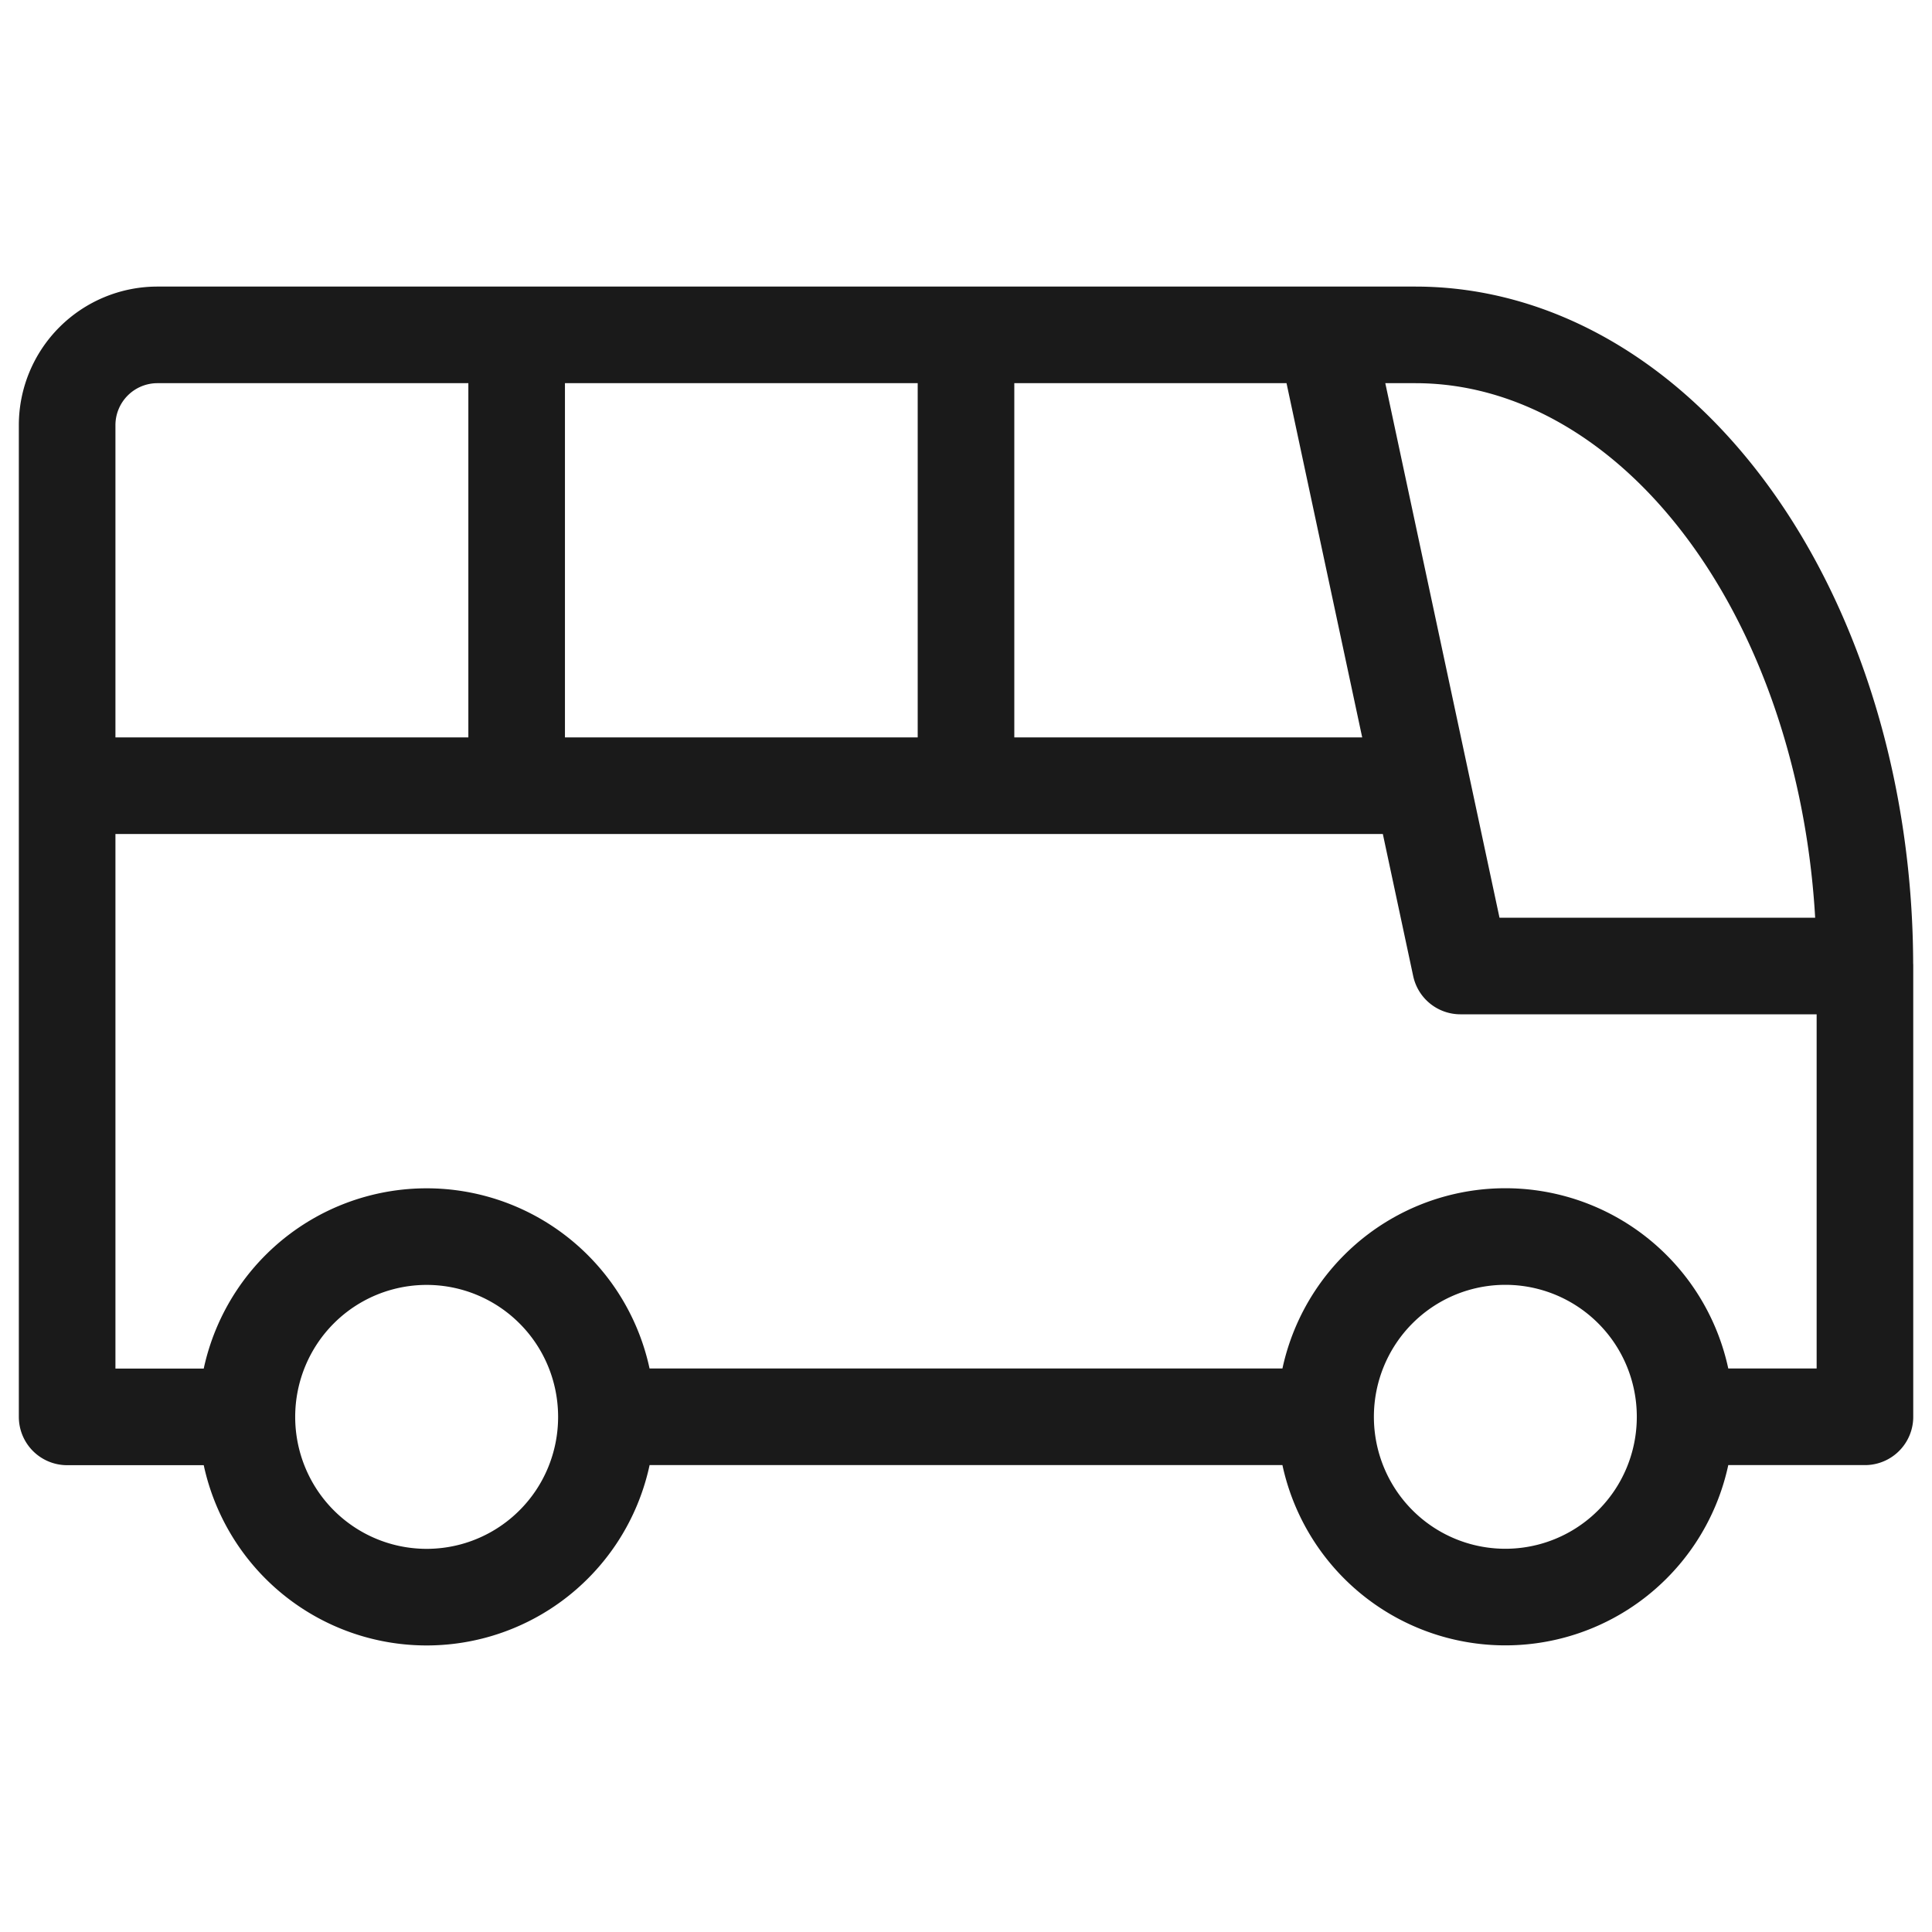 <svg xmlns="http://www.w3.org/2000/svg" fill="none" viewBox="0 0 24 24" class="stroke-current">
  <path stroke="#1a1a1a" stroke-linecap="round" stroke-linejoin="round" stroke-width="1.2" d="M3.067 17.601c0 .594.235 1.164.654 1.584a2.23 2.23 0 0 0 3.158 0c.42-.42.654-.99.654-1.584m-4.466 0c0-.594.235-1.164.654-1.584a2.23 2.23 0 0 1 3.158 0c.42.42.654.99.654 1.584m-4.466 0H.834V5.28A1.122 1.122 0 0 1 1.95 4.16h15.633c1.481 0 2.901.826 3.948 2.296 1.047 1.47 1.635 3.465 1.635 5.545M7.533 17.6h8.934m0 0c0 .594.235 1.164.654 1.584a2.23 2.23 0 0 0 3.158 0c.42-.42.654-.99.654-1.584m-4.466 0c0-.594.235-1.164.654-1.584a2.23 2.23 0 0 1 3.158 0c.42.42.654.99.654 1.584m0 0h2.234v-5.6m0 0h-5.025L16.467 4.16M.834 9.76h16.75M6.418 4.16v5.6M12 4.16v5.6"/>
</svg>
